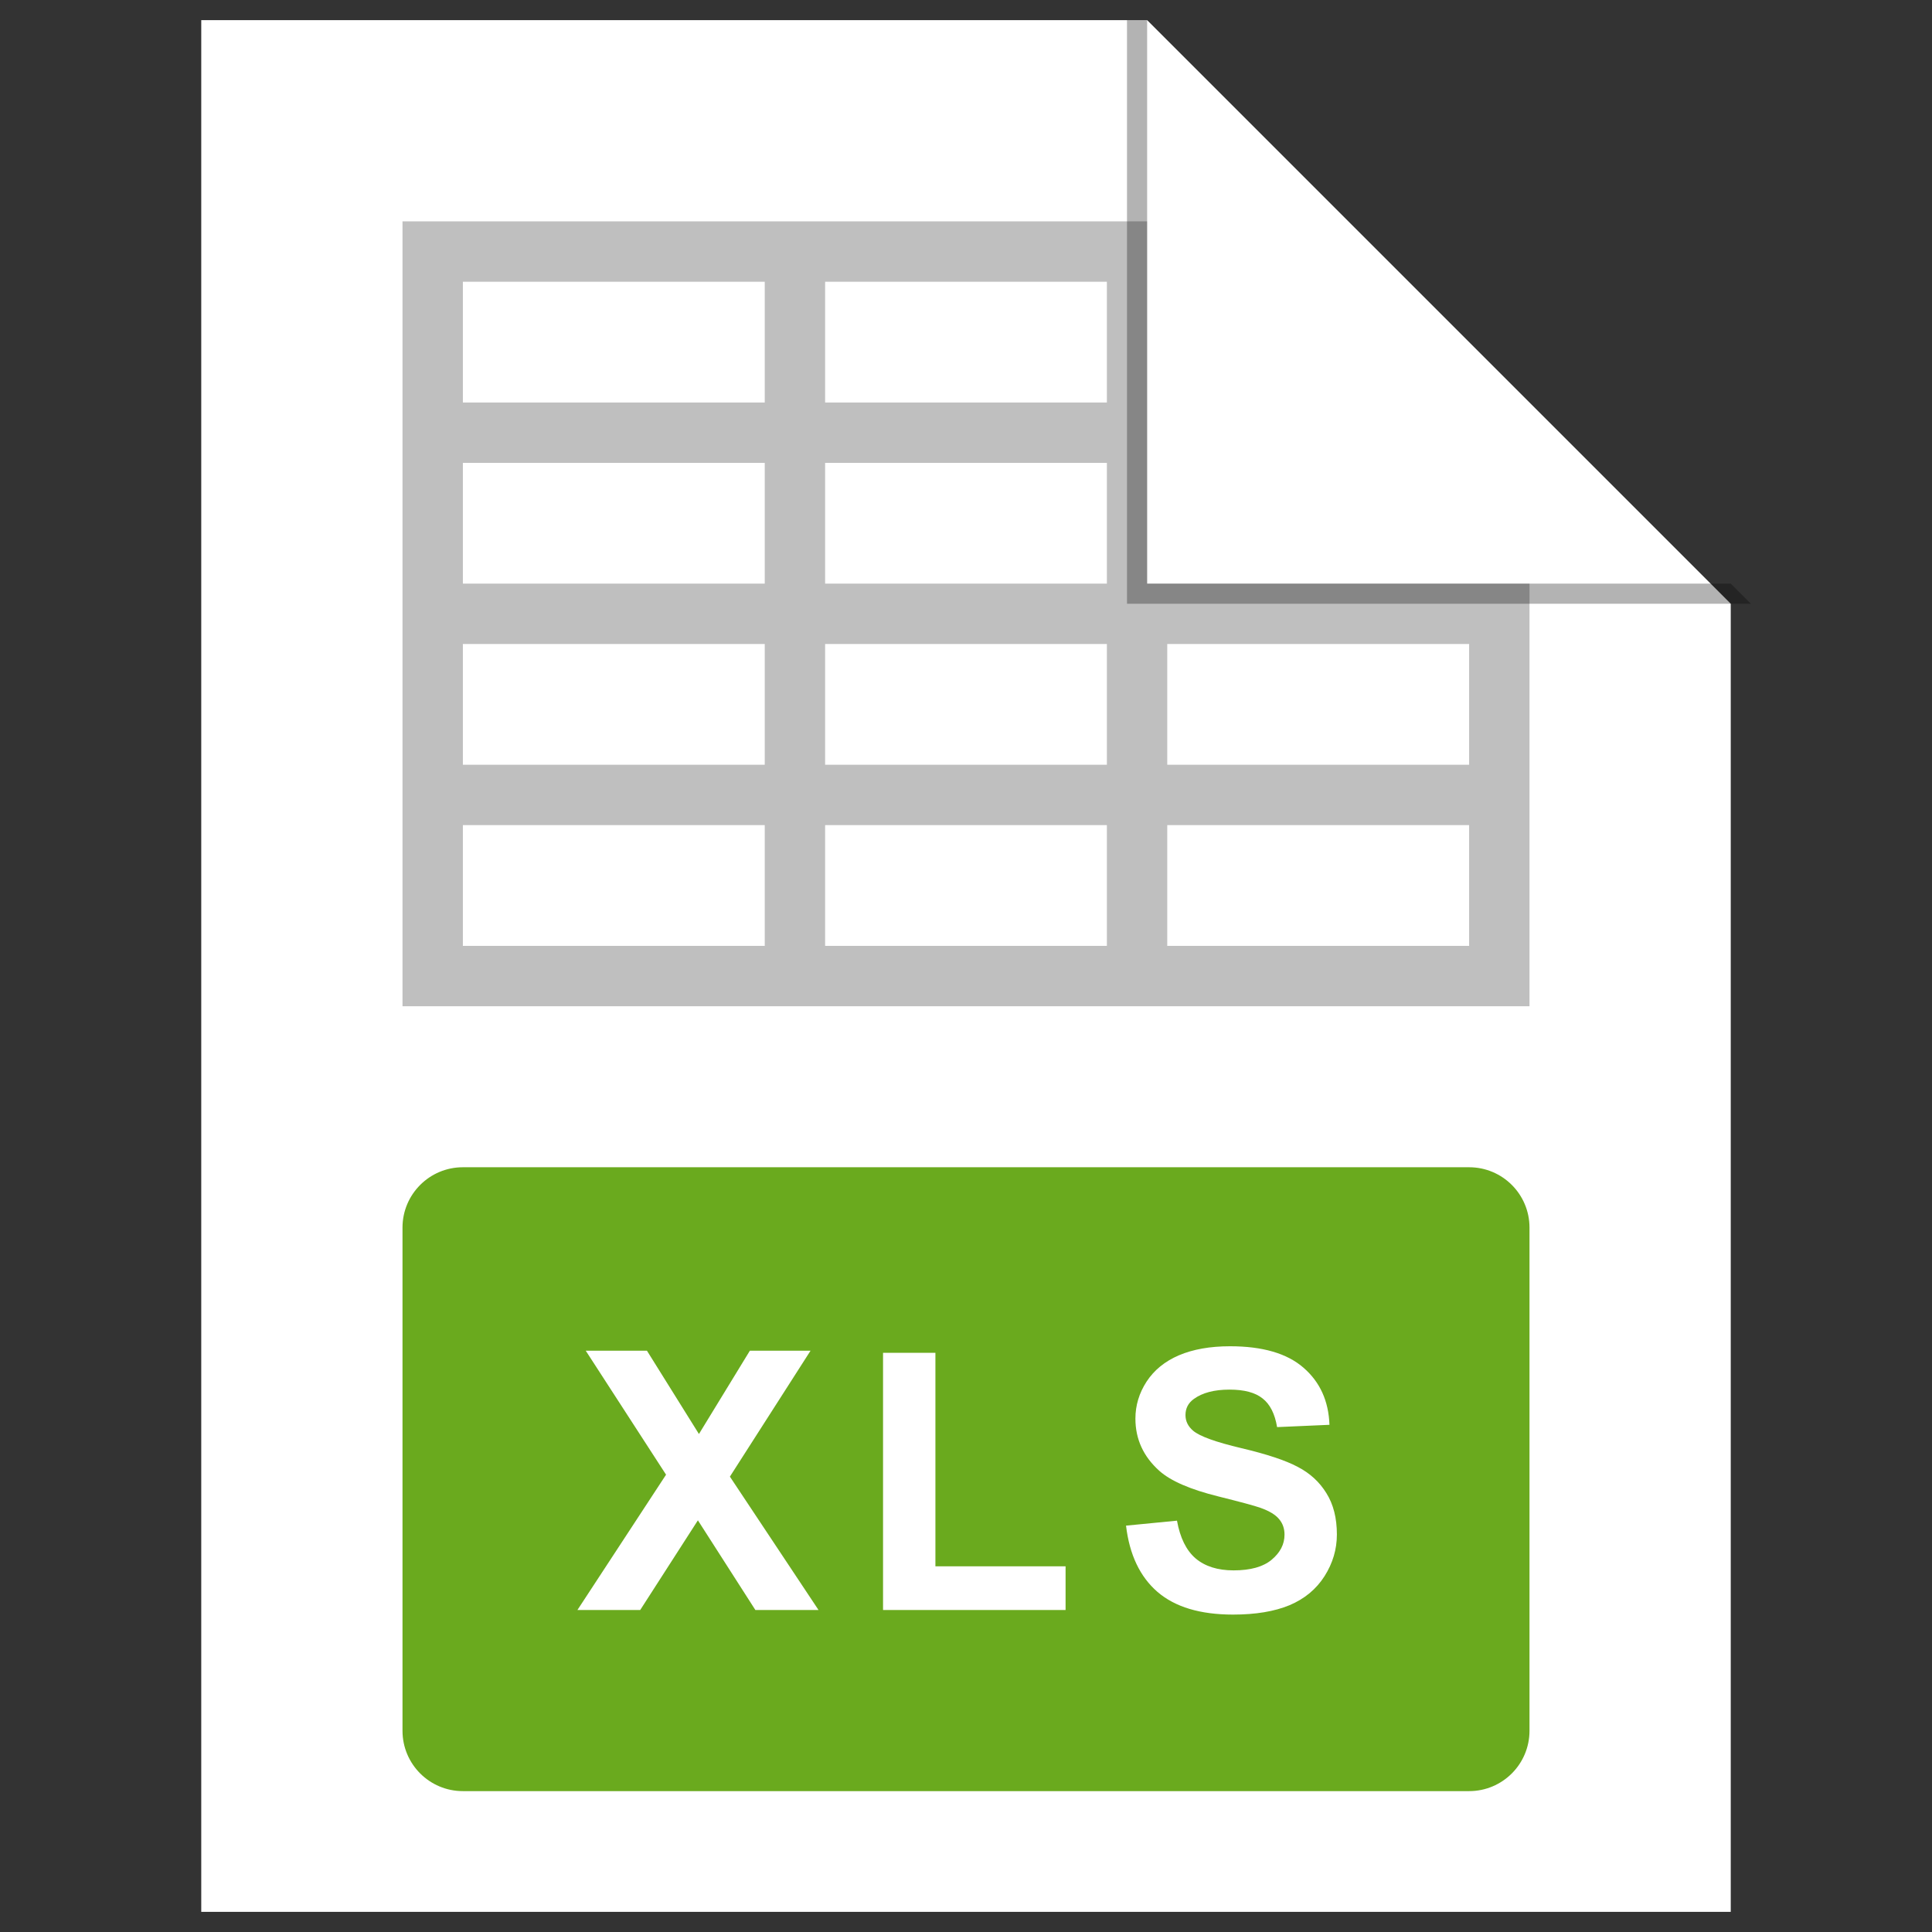 <svg width="96" height="96" viewBox="0 0 96 96" fill="none" xmlns="http://www.w3.org/2000/svg">
<rect x="0" y="0" width="96" height="96" fill="#333333" stroke="none"/>
<g clip-path="url(#clip0)">
<path d="M10 1H57L86 30V95H10V1Z" fill="white"/>
<path fill-rule="evenodd" clip-rule="evenodd" d="M23 58C21.343 58 20 59.343 20 61V86C20 87.657 21.343 89 23 89H73C74.657 89 76 87.657 76 86V61C76 59.343 74.657 58 73 58H23ZM58.484 75.561L55.952 75.808C56.122 77.249 56.644 78.348 57.517 79.103C58.39 79.853 59.641 80.228 61.27 80.228C62.389 80.228 63.323 80.073 64.073 79.763C64.823 79.446 65.403 78.966 65.814 78.321C66.224 77.677 66.429 76.985 66.429 76.247C66.429 75.433 66.256 74.75 65.91 74.199C65.57 73.643 65.096 73.206 64.487 72.89C63.883 72.567 62.948 72.257 61.683 71.958C60.417 71.659 59.62 71.372 59.292 71.097C59.034 70.88 58.906 70.619 58.906 70.314C58.906 69.981 59.043 69.714 59.319 69.515C59.746 69.204 60.338 69.049 61.094 69.049C61.826 69.049 62.374 69.195 62.737 69.488C63.107 69.775 63.347 70.25 63.458 70.912L66.06 70.798C66.019 69.614 65.588 68.668 64.768 67.959C63.953 67.25 62.737 66.895 61.12 66.895C60.13 66.895 59.283 67.045 58.58 67.344C57.883 67.643 57.347 68.079 56.972 68.653C56.603 69.222 56.418 69.834 56.418 70.49C56.418 71.51 56.814 72.374 57.605 73.083C58.167 73.587 59.146 74.012 60.54 74.357C61.624 74.627 62.319 74.814 62.623 74.92C63.069 75.078 63.379 75.266 63.555 75.482C63.736 75.693 63.827 75.951 63.827 76.256C63.827 76.731 63.614 77.147 63.186 77.504C62.764 77.856 62.134 78.031 61.296 78.031C60.505 78.031 59.875 77.832 59.406 77.434C58.944 77.035 58.636 76.411 58.484 75.561ZM28.692 80L33.096 73.276L29.105 67.115H32.146L34.73 71.255L37.261 67.115H40.276L36.268 73.373L40.672 80H37.534L34.678 75.544L31.812 80H28.692ZM43.878 80V67.221H46.48V77.829H52.948V80H43.878Z" fill="#6AAA1E"/>
<path fill-rule="evenodd" clip-rule="evenodd" d="M57 11H20V50H76V29H57V11ZM73 41V47H58V41H73ZM73 32V38H58V32H73ZM55 14H41V20H55V14ZM55 23H41V29H55V23ZM55 32H41V38H55V32ZM55 41H41V47H55V41ZM23 14H38V20H23V14ZM23 23H38V29H23V23ZM23 32H38V38H23V32ZM23 41H38V47H23V41Z" fill="#BFBFBF"/>
<path opacity="0.3" d="M56 30V1H57V29H86L87 30H56Z" fill="black"/>
</g>
<defs>
<clipPath id="clip0">
<rect width="96" height="96" fill="white"/>
</clipPath>
</defs>
</svg>
